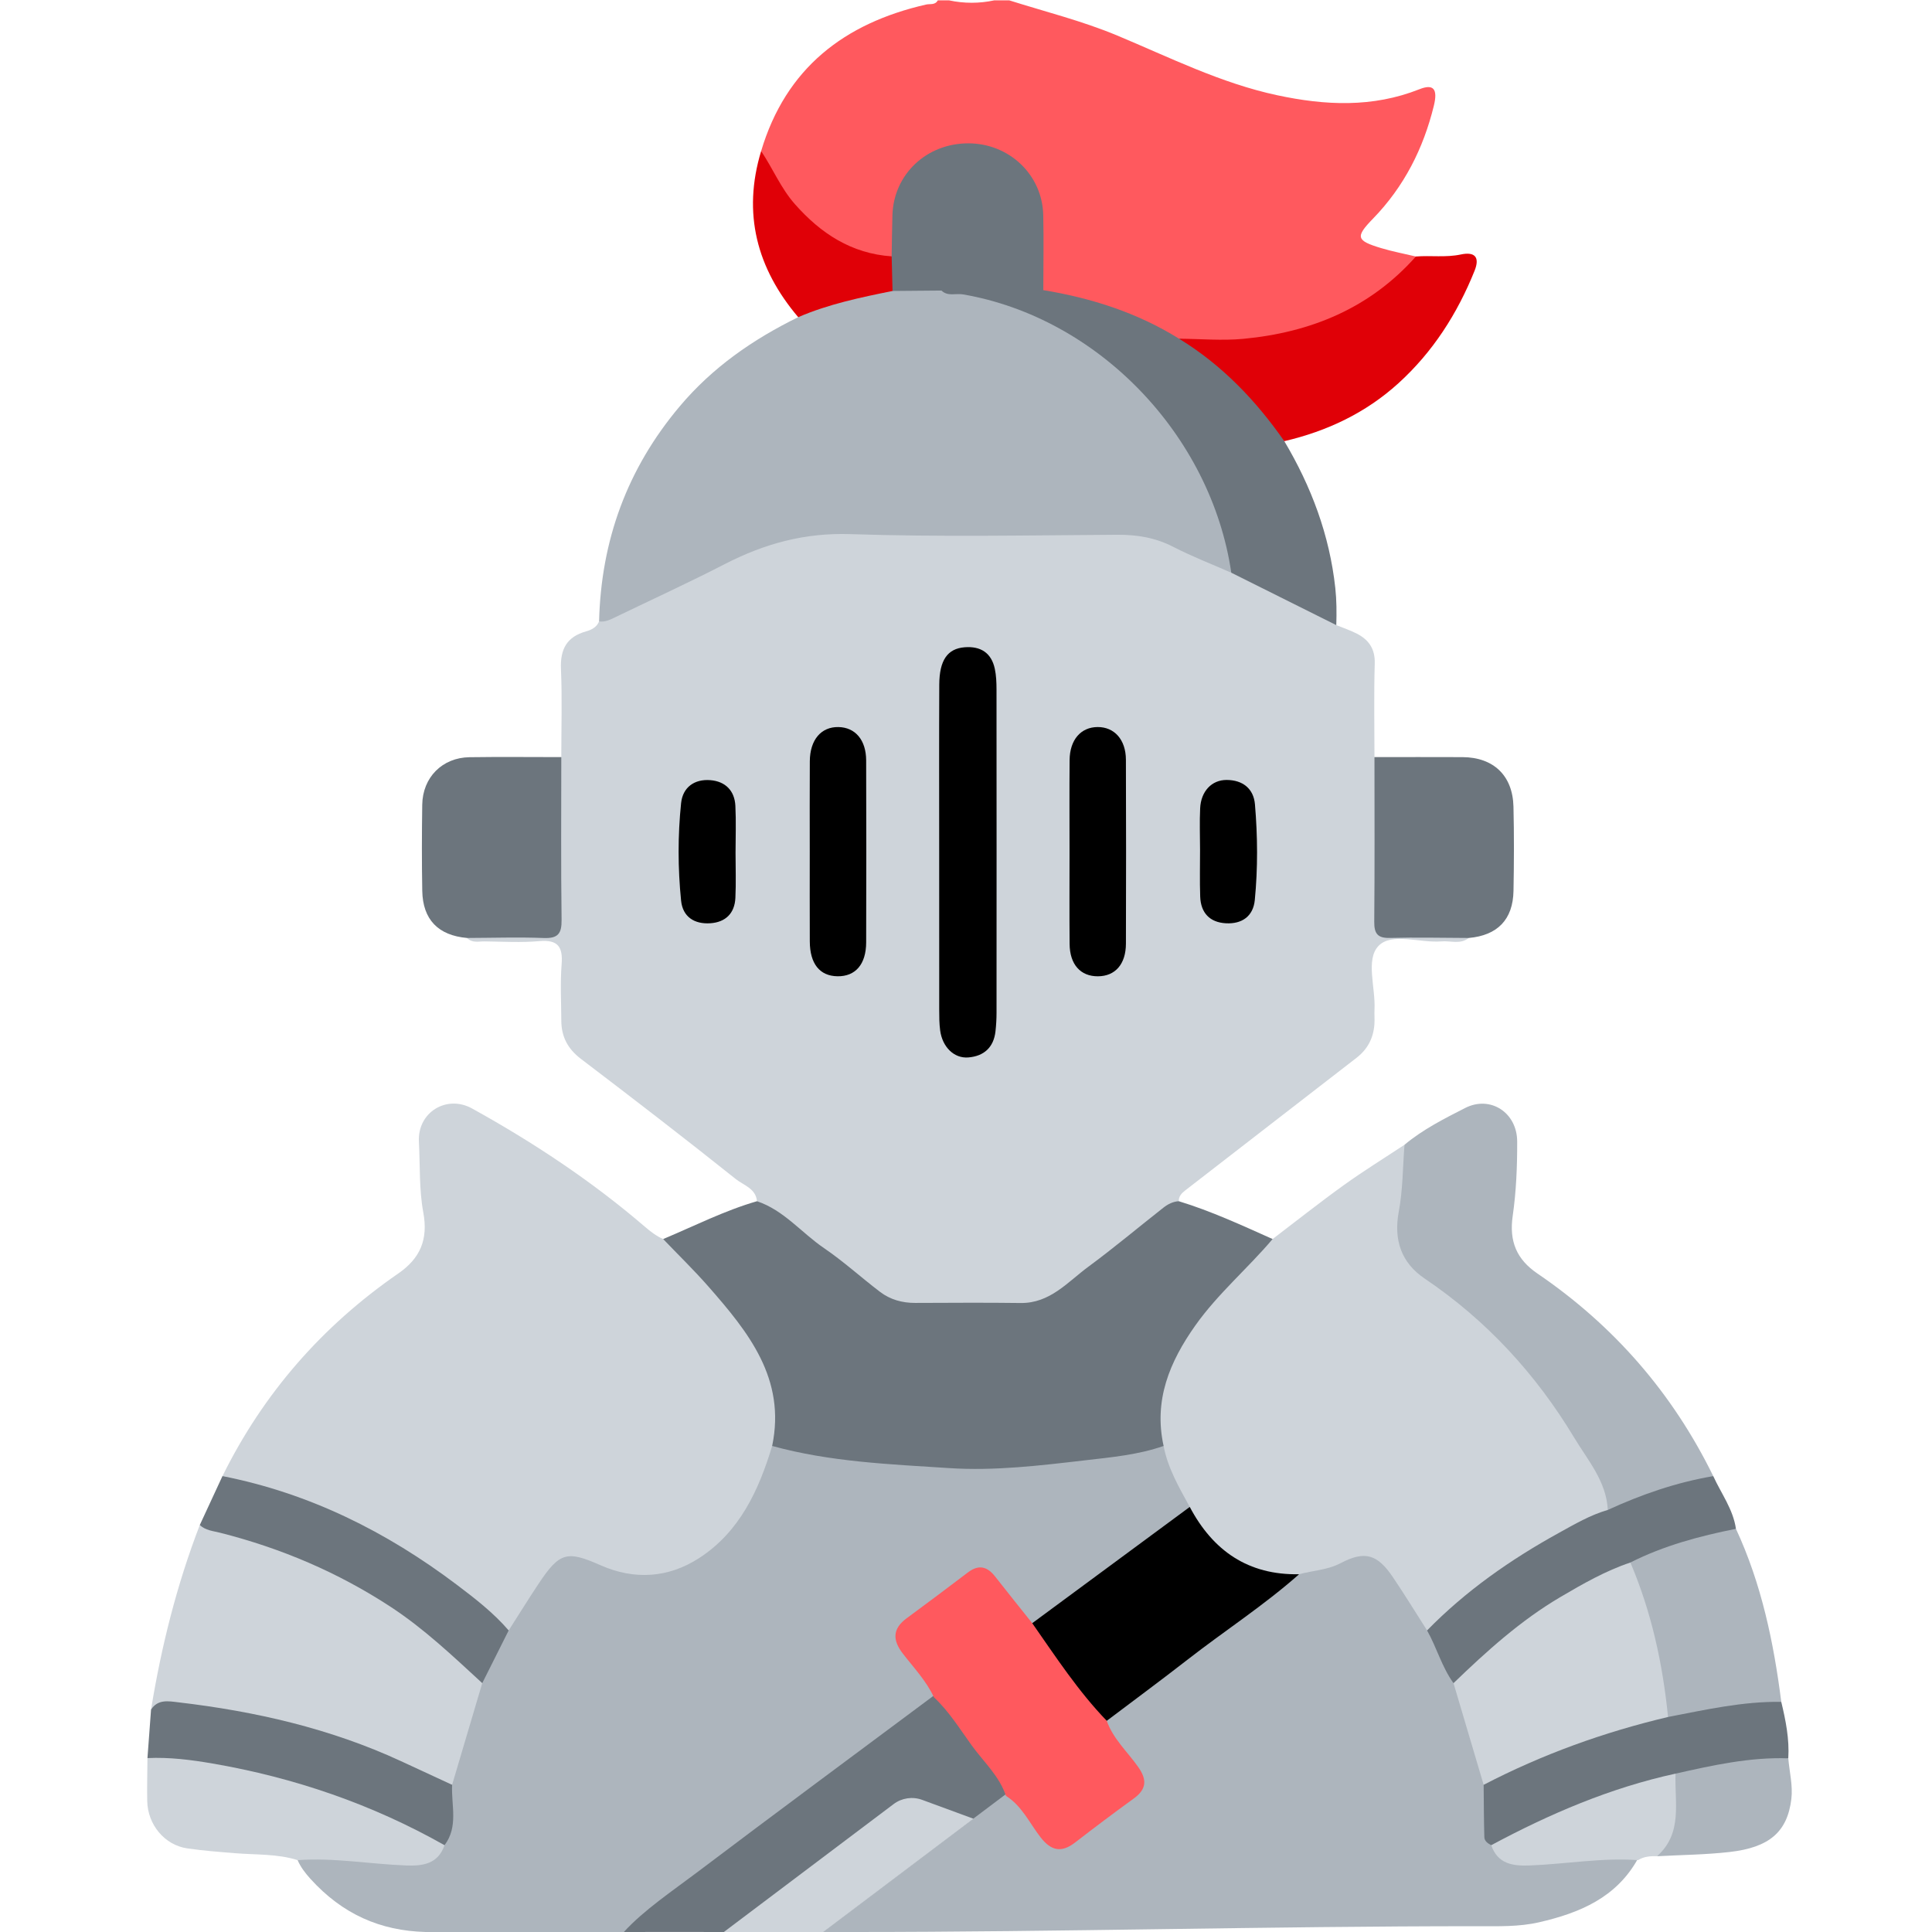<svg width="384" height="384" viewBox="0 0 384 384" fill="none" xmlns="http://www.w3.org/2000/svg">
<g clip-path="url(#clip0_133_532)">
<path d="M200.605 0.072C207.778 2.34 215.089 4.152 222.065 7.065C232.504 11.423 242.664 16.535 253.848 18.928C263.393 20.971 272.822 21.427 282.129 17.733C284.898 16.633 285.809 17.658 284.991 21.009C282.912 29.517 279.065 37.104 272.916 43.435C269.359 47.097 269.523 47.815 274.527 49.317C276.787 49.996 279.119 50.434 281.418 50.982C281.634 53.387 279.733 54.437 278.264 55.639C265.832 65.812 251.68 70.101 235.673 67.901C235.18 67.833 234.684 67.928 234.191 67.876C227.348 64.715 220.62 61.266 213.12 59.781C210.99 59.36 208.581 59.598 206.953 57.656C205.62 52.778 206.593 47.795 206.296 42.867C205.76 33.935 197.857 27.908 189.174 29.875C182.939 31.287 178.817 36.35 178.448 42.961C178.303 45.543 178.866 48.181 177.873 50.7C177.005 51.888 175.754 51.81 174.511 51.674C165.129 50.647 153.232 39.556 151.281 30.03C156.194 13.549 167.81 4.616 184.068 0.903C184.871 0.72 185.869 1.055 186.388 0.072H188.633C191.626 0.708 194.619 0.708 197.612 0.072H200.605Z" fill="#FF595E"/>
<path d="M150.458 238.751C150.218 236.205 147.771 235.568 146.253 234.356C136.099 226.249 125.799 218.322 115.456 210.455C112.849 208.472 111.576 206.051 111.564 202.869C111.551 199.138 111.334 195.388 111.626 191.679C111.904 188.169 110.893 186.728 107.171 187.057C103.592 187.374 99.962 187.153 96.355 187.11C95.153 187.095 93.837 187.487 92.823 186.429C95.333 184.431 98.296 185.301 101.064 185.24C111.53 185.009 110.285 186.525 110.367 175.875C110.419 169.181 110.356 162.487 110.391 155.793C110.4 153.952 110.2 152.037 111.561 150.481C111.561 144.648 111.747 138.807 111.496 132.984C111.326 129.05 112.634 126.565 116.5 125.487C117.553 125.193 118.603 124.67 119.072 123.509C131.112 116.751 143.664 111.061 156.375 105.714C157.982 105.038 159.811 105.247 161.553 105.247C182.077 105.241 202.602 105.265 223.126 105.222C226.43 105.215 229.501 105.864 232.522 107.2C236.506 108.963 240.471 110.749 244.309 112.801C250.045 115.917 256.195 118.191 261.92 121.34C263.31 122.105 264.908 122.598 265.597 124.247C266.969 124.807 268.39 125.271 269.701 125.95C272.072 127.177 273.329 128.975 273.242 131.888C273.058 138.081 273.186 144.283 273.186 150.481C274.547 152.037 274.349 153.952 274.357 155.793C274.392 164.098 274.331 172.404 274.389 180.709C274.417 184.854 274.73 185.127 278.849 185.194C281.824 185.243 284.8 185.154 287.774 185.236C289.245 185.276 290.786 185.185 291.925 186.429C290.267 187.755 288.33 186.955 286.525 187.107C282.232 187.469 276.6 185.271 273.979 188.017C271.39 190.729 273.418 196.313 273.194 200.629C273.142 201.622 273.247 202.624 273.172 203.613C272.965 206.343 271.823 208.552 269.607 210.261C258.243 219.029 246.915 227.844 235.556 236.618C234.815 237.19 234.284 237.782 234.292 238.749C226.209 245.369 218.038 251.878 209.574 258.005C207.404 259.576 204.771 259.96 202.092 259.953C195.615 259.935 189.137 259.935 182.659 259.953C179.981 259.96 177.328 259.597 175.18 258.002C166.795 251.773 158.489 245.436 150.458 238.751V238.751Z" fill="#CED4DA"/>
<path d="M124.163 384.089C110.97 384.09 97.77 384.356 84.587 384C75.602 383.757 68.066 380.47 61.685 373.416C60.667 372.292 59.782 371.131 59.169 369.756C59.478 367.749 61.011 368.605 62.071 368.593C68.118 368.524 74.112 369.415 80.144 369.695C83.216 369.837 85.755 369.209 87.58 366.608C89.896 362.934 88.378 358.689 89.325 354.813C90.588 347.919 92.343 341.166 95.072 334.692C96.831 331.009 98.269 327.164 100.524 323.725C102.639 319.911 104.79 316.114 107.407 312.621C110.752 308.156 113.298 307.515 118.37 309.665C129.811 314.515 140.256 311.137 146.549 300.427C148.56 297.004 150.741 293.647 151.862 289.757C152.199 288.591 152.665 287.352 154.135 287.04C160.348 287.467 166.442 288.761 172.614 289.51C190.563 291.686 208.343 290.593 226.075 287.552C227.544 287.3 228.998 286.918 230.506 287.016C231.319 287.099 231.947 287.572 232.192 288.284C233.477 292.013 235.637 295.363 236.846 299.12C236.606 300.329 235.668 300.98 234.774 301.651C225.91 308.298 217.067 314.975 208.187 321.601C207.295 322.266 206.38 322.947 205.194 323.021C202.137 321.702 200.998 318.616 199.082 316.268C195.561 311.957 194.867 311.781 190.37 315.135C187.392 317.356 184.362 319.511 181.479 321.853C178.272 324.458 178.204 325.289 180.592 328.581C181.973 330.486 183.434 332.332 184.807 334.242C185.525 335.24 186.397 336.194 185.999 337.596C184.471 339.994 181.962 341.264 179.774 342.864C163.276 354.927 147.061 367.368 130.673 379.579C128.872 380.922 126.16 383.062 124.163 384.089Z" fill="#ADB5BD"/>
<path d="M153.472 287.393C150.8 296.243 146.994 304.48 138.946 309.688C132.842 313.639 126.084 314.078 119.362 311.104C112.73 308.17 111.248 308.486 107.119 314.677C105.057 317.767 103.105 320.93 101.103 324.061C98.979 323.463 97.49 321.879 95.934 320.503C82.057 308.236 66.127 299.873 48.238 295.179C46.804 294.803 45.282 294.598 44.216 293.387C52.356 276.912 64.072 263.533 79.171 253.106C83.498 250.118 85.136 246.394 84.133 240.985C83.284 236.407 83.51 231.613 83.262 226.923C82.953 221.081 88.775 217.523 93.832 220.322C105.994 227.054 117.561 234.713 128.134 243.785C129.282 244.77 130.43 245.67 131.811 246.271C135.498 248.051 137.851 251.36 140.579 254.177C145.502 259.262 150.159 264.681 152.75 271.365C154.748 276.517 156.71 281.902 153.472 287.393V287.393Z" fill="#CED4DA"/>
<path d="M325.58 369.381C321.307 377.15 313.985 380.213 305.909 382.067C301.886 382.991 297.781 382.853 293.685 382.851C252.486 382.838 210.699 384.007 169.5 384C167.884 384 165.116 384.042 163.5 384C163.415 382.68 166.078 380.696 166.966 380.024C177.388 372.138 187.874 364.337 198.442 356.648C198.848 356.353 199.321 356.188 199.816 356.098C202.655 356.29 203.47 358.829 204.84 360.608C210.114 367.457 210.073 367.498 216.909 362.367C219.285 360.583 221.703 358.852 224.03 357.005C226.841 354.773 226.997 353.72 224.974 350.795C223.778 349.065 222.43 347.44 221.21 345.725C220.359 344.529 219.338 343.372 219.524 341.723C220.05 340.038 221.548 339.257 222.818 338.315C232.976 330.775 242.94 322.976 253.255 315.647C254.868 314.501 256.496 313.352 257.816 311.84C261.533 311.004 265.152 309.903 268.705 308.475C272.339 307.014 274.898 309.149 276.969 311.805C279.788 315.421 282.037 319.415 284.242 323.427C286.547 326.809 287.705 330.761 289.663 334.318C292.371 340.798 294.19 347.53 295.423 354.432C296.35 358.323 294.874 362.565 297.174 366.252C299.006 368.87 301.56 369.456 304.622 369.315C310.649 369.039 316.639 368.15 322.681 368.218C323.74 368.229 325.273 367.376 325.58 369.381Z" fill="#ADB5BD"/>
<path d="M244.73 113.83C240.873 112.132 236.923 110.613 233.184 108.686C229.634 106.857 226.001 106.266 222.052 106.289C204.373 106.394 186.679 106.75 169.019 106.163C159.932 105.861 151.943 108.058 144.083 112.106C136.901 115.806 129.545 119.169 122.269 122.686C121.255 123.176 120.252 123.679 119.072 123.509C119.47 107.423 124.64 93.201 135.071 80.797C141.617 73.013 149.656 67.451 158.651 63.041C159.56 61.332 161.325 60.944 162.917 60.333C167.686 58.501 172.736 57.855 177.713 56.899C180.633 56.495 183.554 56.482 186.475 56.862C192.745 57.871 198.968 59.074 204.84 61.632C225.909 70.81 239.106 86.665 244.789 108.84C245.195 110.425 246.084 112.19 244.73 113.83V113.83Z" fill="#ADB5BD"/>
<path d="M283.642 324.06C281.379 320.52 279.188 316.932 276.834 313.454C273.78 308.94 271.293 308.156 266.497 310.67C263.823 312.072 260.958 312.139 258.203 312.893C255.104 314.705 252.019 313.521 249.225 312.374C243.247 309.919 238.073 306.424 236.474 299.516C234.358 295.639 232.105 291.821 231.276 287.394C227.846 282.056 230.04 276.753 231.855 271.745C234.344 264.878 239.147 259.368 244.162 254.184C246.891 251.362 249.248 248.049 252.942 246.269C257.654 242.684 262.295 239 267.102 235.545C271.017 232.731 275.129 230.192 279.154 227.531C280.426 231.923 279.581 236.388 278.96 240.671C278.097 246.624 280.002 250.777 284.783 254.087C299.744 264.447 310.634 278.285 318.858 294.356C319.751 296.101 320.897 297.853 319.992 299.986C316.664 302.865 312.377 304.027 308.689 306.268C301.589 310.583 294.676 315.138 288.489 320.742C287.056 322.04 285.644 323.523 283.642 324.06V324.06Z" fill="#CED4DA"/>
<path d="M252.941 246.269C247.985 252.132 242.071 257.112 237.59 263.436C232.451 270.691 229.281 278.325 231.276 287.394C226.225 289.162 220.893 289.64 215.667 290.249C206.709 291.293 197.672 292.383 188.651 291.796C176.856 291.028 164.982 290.574 153.472 287.393C156.259 274.022 148.732 264.748 140.787 255.692C137.929 252.434 134.81 249.404 131.81 246.271C137.993 243.682 143.985 240.62 150.458 238.751C155.806 240.545 159.293 245.018 163.773 248.068C167.659 250.714 171.164 253.914 174.913 256.769C176.942 258.314 179.328 258.974 181.903 258.966C188.884 258.946 195.866 258.886 202.846 258.982C208.711 259.062 212.206 254.799 216.322 251.769C221.413 248.02 226.259 243.941 231.235 240.035C232.117 239.342 233.123 238.821 234.292 238.749C240.728 240.71 246.816 243.536 252.941 246.269V246.269Z" fill="#6C757D"/>
<path d="M95.851 334.535C93.854 341.273 91.858 348.01 89.861 354.747C85.926 354.909 82.893 352.444 79.581 350.984C65.49 344.773 50.77 341.147 35.527 339.378C33.625 339.157 31.88 340.024 30.02 339.807C32.056 327.26 35.136 314.989 39.709 303.112C46.226 303.64 52.309 305.923 58.268 308.285C71.654 313.59 83.773 320.988 93.781 331.527C94.627 332.418 95.644 333.201 95.851 334.535V334.535Z" fill="#CED4DA"/>
<path d="M319.563 300.111C319.29 294.447 315.605 290.269 312.912 285.793C305.302 273.144 295.501 262.453 283.172 254.13C278.545 251.006 276.955 246.501 278.021 240.805C278.833 236.462 278.807 231.962 279.154 227.531C282.802 224.489 287.035 222.35 291.207 220.223C296.213 217.671 301.531 221.123 301.551 226.877C301.568 231.821 301.364 236.815 300.659 241.7C299.936 246.716 301.44 250.306 305.565 253.116C320.754 263.459 332.431 276.878 340.525 293.393C339.814 294.381 338.709 294.662 337.631 294.919C332.55 296.131 327.615 297.776 322.774 299.726C321.762 300.134 320.714 300.67 319.563 300.111V300.111Z" fill="#ADB5BD"/>
<path d="M199.906 356.614C188.337 365.318 175.069 375.296 163.5 384C150.1 384.04 137.4 383.96 124 384C127.855 379.733 133.829 375.709 138.35 372.293C154.03 360.447 169.834 348.765 185.591 337.02C187.282 336.821 187.964 338.144 188.768 339.197C192.156 343.636 195.498 348.11 198.812 352.604C199.666 353.762 200.812 354.934 199.906 356.614Z" fill="#6C757D"/>
<path d="M244.73 113.83C240.691 86.423 218.224 63.13 191.405 58.512C189.977 58.266 188.374 58.967 187.121 57.749C187.709 57.022 188.529 56.712 189.407 56.662C194.608 56.366 199.812 56.382 205.014 56.649C205.905 56.695 206.682 57.093 207.366 57.664C216.948 59.242 226.053 62.153 234.349 67.321C237.198 67.424 238.948 69.538 241.03 71.014C246.037 74.565 249.97 79.179 253.621 84.045C254.424 85.116 255.353 86.187 255.265 87.686C260.637 96.712 264.248 106.334 265.399 116.844C265.67 119.325 265.673 121.776 265.598 124.247C258.641 120.774 251.686 117.302 244.73 113.83V113.83Z" fill="#6C757D"/>
<path d="M111.561 150.481C111.561 161.266 111.477 172.051 111.619 182.834C111.655 185.583 110.89 186.545 108.067 186.437C102.993 186.242 97.905 186.411 92.823 186.429C87.11 185.922 84.031 182.776 83.928 177.067C83.825 171.359 83.841 165.646 83.924 159.936C84.003 154.512 87.907 150.579 93.312 150.501C99.394 150.412 105.478 150.481 111.561 150.481V150.481Z" fill="#6C757D"/>
<path d="M291.925 186.429C286.719 186.411 281.51 186.285 276.308 186.423C273.841 186.489 273.12 185.61 273.143 183.207C273.244 172.299 273.186 161.39 273.186 150.481C279.017 150.48 284.849 150.455 290.68 150.485C296.845 150.517 300.665 154.147 300.813 160.33C300.948 165.909 300.924 171.496 300.819 177.077C300.713 182.778 297.632 185.923 291.925 186.429V186.429Z" fill="#6C757D"/>
<path d="M255.265 87.686C249.596 79.559 242.861 72.528 234.349 67.322C238.603 67.352 242.891 67.742 247.105 67.347C260.493 66.09 272.286 61.268 281.418 50.982C284.386 50.745 287.366 51.215 290.345 50.58C293.171 49.978 294.162 51.136 293.079 53.828C289.65 62.357 284.785 69.969 277.939 76.182C271.446 82.074 263.762 85.703 255.265 87.686V87.686Z" fill="#E00007"/>
<path d="M88.355 366.749C87.058 370.498 84.043 370.904 80.68 370.774C73.506 370.499 66.382 369.196 59.169 369.718C55.13 368.441 50.893 368.675 46.761 368.341C43.571 368.083 40.371 367.841 37.213 367.38C32.7 366.722 29.35 362.644 29.263 357.979C29.21 355.132 29.289 352.282 29.309 349.433C31.457 347.931 33.89 348.372 36.181 348.67C53.486 350.916 70.033 355.629 85.384 364.119C86.565 364.772 87.925 365.241 88.355 366.749V366.749Z" fill="#CED4DA"/>
<path d="M345.032 303.864C350.107 314.785 352.533 326.4 354.041 338.255C351.174 340.196 347.772 339.434 344.643 339.998C340.39 340.765 336.149 341.983 331.739 341.606C331.198 341.247 330.858 340.716 330.757 340.101C329.12 330.102 326.427 320.356 323.721 310.611C323.944 309.343 324.914 308.756 325.963 308.371C331.295 306.412 336.654 304.531 342.233 303.372C343.227 303.165 344.199 303.132 345.032 303.864V303.864Z" fill="#ADB5BD"/>
<path d="M345.032 303.864C337.787 305.31 330.684 307.204 324.048 310.561C321.95 313.054 318.747 313.653 316.066 315.122C307.534 319.797 299.618 325.247 292.807 332.249C291.761 333.324 290.899 334.983 288.897 334.539C286.575 331.332 285.564 327.467 283.642 324.06C291.326 316.199 300.238 309.974 309.812 304.689C312.945 302.959 316.071 301.119 319.563 300.112C326.279 297.024 333.216 294.628 340.525 293.393C342.099 296.852 344.472 299.968 345.032 303.864V303.864Z" fill="#6C757D"/>
<path d="M95.851 334.535C90.029 329.185 84.322 323.744 77.641 319.37C67.167 312.513 55.867 307.72 43.784 304.655C42.361 304.294 40.854 304.192 39.709 303.112C41.211 299.87 42.714 296.628 44.216 293.387C61.506 296.785 76.84 304.45 90.8 314.987C94.444 317.738 98.089 320.56 101.103 324.061C99.353 327.552 97.602 331.044 95.851 334.535V334.535Z" fill="#6C757D"/>
<path d="M331.536 341.264C338.98 339.829 346.39 338.147 354.041 338.256C354.924 341.944 355.675 345.65 355.435 349.478C354.583 350.318 353.501 350.503 352.374 350.545C346.063 350.779 339.929 352.159 333.781 353.418C322.608 355.755 312.064 359.813 301.916 364.996C300.207 365.869 298.604 367.343 296.395 366.745C295.717 366.402 295.046 365.921 295.025 365.155C294.927 361.687 294.924 358.217 294.887 354.748C295.339 353.248 296.692 352.753 297.896 352.163C307.531 347.442 317.551 343.763 327.965 341.174C329.139 340.882 330.37 340.357 331.536 341.264V341.264Z" fill="#6C757D"/>
<path d="M88.355 366.749C73.95 358.604 58.527 353.319 42.253 350.514C37.989 349.78 33.67 349.227 29.308 349.434C29.546 346.224 29.783 343.015 30.02 339.807C31.362 337.678 33.523 338.123 35.404 338.343C50.729 340.136 65.642 343.541 79.726 350.054C83.105 351.617 86.483 353.183 89.861 354.747C89.659 358.786 91.162 363.038 88.355 366.749Z" fill="#6C757D"/>
<path d="M177.399 57.833C171.024 59.116 164.662 60.446 158.651 63.041C150.416 53.327 147.531 42.419 151.28 30.03C153.603 33.486 155.193 37.402 157.986 40.568C163.13 46.398 169.233 50.411 177.222 50.952C179.205 53.196 178.812 55.502 177.399 57.833V57.833Z" fill="#E00007"/>
<path d="M296.395 366.745C308.027 360.513 320.07 355.341 333.028 352.523C335.865 358.664 334.213 366.017 329.338 368.942C328.023 368.901 326.733 368.981 325.58 369.719C318.366 369.196 311.241 370.5 304.065 370.775C300.703 370.904 297.685 370.502 296.395 366.745V366.745Z" fill="#CED4DA"/>
<path d="M329.338 368.942C334.526 364.358 332.798 358.22 333.028 352.523C340.41 350.867 347.794 349.219 355.435 349.479C355.669 352.177 356.364 354.931 356.045 357.563C355.248 364.142 351.631 367.206 343.764 368.099C338.985 368.642 334.148 368.678 329.338 368.942V368.942Z" fill="#ADB5BD"/>
<path d="M177.398 57.833C177.34 55.539 177.282 53.245 177.223 50.951C177.271 48.215 177.291 45.477 177.376 42.741C177.629 34.605 184.205 28.441 192.55 28.49C200.625 28.538 207.163 34.753 207.352 42.723C207.471 47.701 207.369 52.684 207.366 57.664C200.618 57.692 193.869 57.721 187.121 57.749C183.88 57.777 180.639 57.805 177.398 57.833V57.833Z" fill="#6C757D"/>
<path d="M186.67 169.328C186.671 158.245 186.635 147.162 186.687 136.079C186.71 131.22 188.32 128.923 191.723 128.65C194.89 128.396 197.05 129.742 197.728 132.94C198.009 134.265 198.063 135.658 198.065 137.02C198.084 158.439 198.082 179.858 198.069 201.277C198.069 202.518 197.999 203.766 197.859 204.999C197.495 208.199 195.548 209.924 192.458 210.175C189.62 210.405 187.3 208.092 186.863 204.807C186.684 203.456 186.679 202.076 186.677 200.709C186.663 190.249 186.669 179.789 186.67 169.328V169.328Z" fill="black"/>
<path d="M212.579 169.347C212.579 163.254 212.54 157.16 212.593 151.068C212.628 147.043 214.825 144.527 218.153 144.506C221.487 144.486 223.769 147.007 223.783 150.998C223.829 163.183 223.825 175.369 223.787 187.555C223.774 191.647 221.655 194.027 218.224 194.046C214.764 194.066 212.628 191.704 212.593 187.625C212.539 181.533 212.579 175.44 212.579 169.347V169.347Z" fill="black"/>
<path d="M160.946 169.204C160.947 163.236 160.917 157.268 160.957 151.3C160.985 147.038 163.21 144.441 166.656 144.509C169.99 144.575 172.142 147.071 172.155 151.133C172.194 163.193 172.192 175.254 172.157 187.314C172.145 191.673 170.017 194.1 166.444 194.041C162.923 193.983 160.972 191.557 160.953 187.108C160.927 181.14 160.946 175.172 160.946 169.204V169.204Z" fill="black"/>
<path d="M146.196 169.499C146.196 172.489 146.308 175.483 146.164 178.466C146.017 181.523 144.222 183.296 141.192 183.502C138.027 183.717 135.698 182.248 135.372 179.009C134.723 172.563 134.708 166.068 135.374 159.627C135.701 156.473 138.032 154.813 141.184 155.063C144.134 155.296 146.008 157.116 146.162 160.159C146.319 163.265 146.197 166.385 146.196 169.499V169.499Z" fill="black"/>
<path d="M238.519 168.869C238.514 166.128 238.409 163.383 238.54 160.648C238.702 157.279 240.829 155.008 243.811 155.022C246.986 155.037 249.164 156.728 249.432 159.877C249.969 166.203 250.018 172.569 249.4 178.894C249.083 182.13 246.84 183.678 243.667 183.509C240.44 183.338 238.663 181.429 238.549 178.21C238.438 175.1 238.525 171.983 238.519 168.869V168.869Z" fill="black"/>
<path d="M199.946 356.942C198.609 352.976 195.509 350.19 193.145 346.924C190.77 343.641 188.626 340.154 185.631 337.349C184.095 334.066 181.599 331.46 179.424 328.635C177.396 326.002 177.366 323.74 180.178 321.664C184.264 318.649 188.334 315.613 192.373 312.537C194.501 310.916 196.206 311.323 197.781 313.337C200.216 316.451 202.701 319.528 205.165 322.621C208.041 324.542 209.532 327.639 211.53 330.281C214.438 334.124 217.731 337.703 219.976 342.025C221.249 345.632 224.102 348.179 226.228 351.205C228.046 353.79 227.867 355.651 225.306 357.5C221.379 360.336 217.511 363.256 213.677 366.218C210.922 368.346 208.867 367.837 206.776 365.123C204.613 362.315 203.099 358.93 199.946 356.942V356.942Z" fill="#FF595E"/>
<path d="M219.976 342.025C214.289 336.129 209.834 329.293 205.165 322.62C215.601 314.919 226.037 307.217 236.474 299.516C241.094 308.235 248.093 313.09 258.203 312.893C251.222 319.083 243.376 324.145 236.035 329.866C230.739 333.992 225.333 337.977 219.976 342.025V342.025Z" fill="black"/>
<path d="M331.536 341.264C318.776 344.28 306.53 348.694 294.887 354.748C292.89 348.011 290.893 341.275 288.897 334.539C295.474 328.196 302.238 322.075 310.16 317.413C314.616 314.791 319.109 312.217 324.049 310.562C328.237 320.383 330.477 330.679 331.536 341.264V341.264Z" fill="#CED4DA"/>
<path d="M143.458 384.312L177.609 358.577C179.238 357.35 181.378 357.034 183.292 357.738L193.488 361.49L150.61 393.802L143.458 384.312Z" fill="#CED4DA"/>
</g>
<defs>
<clipPath id="clip0_133_532">
<rect width="384" height="384" fill="white"/>
</clipPath>
</defs>
</svg>
